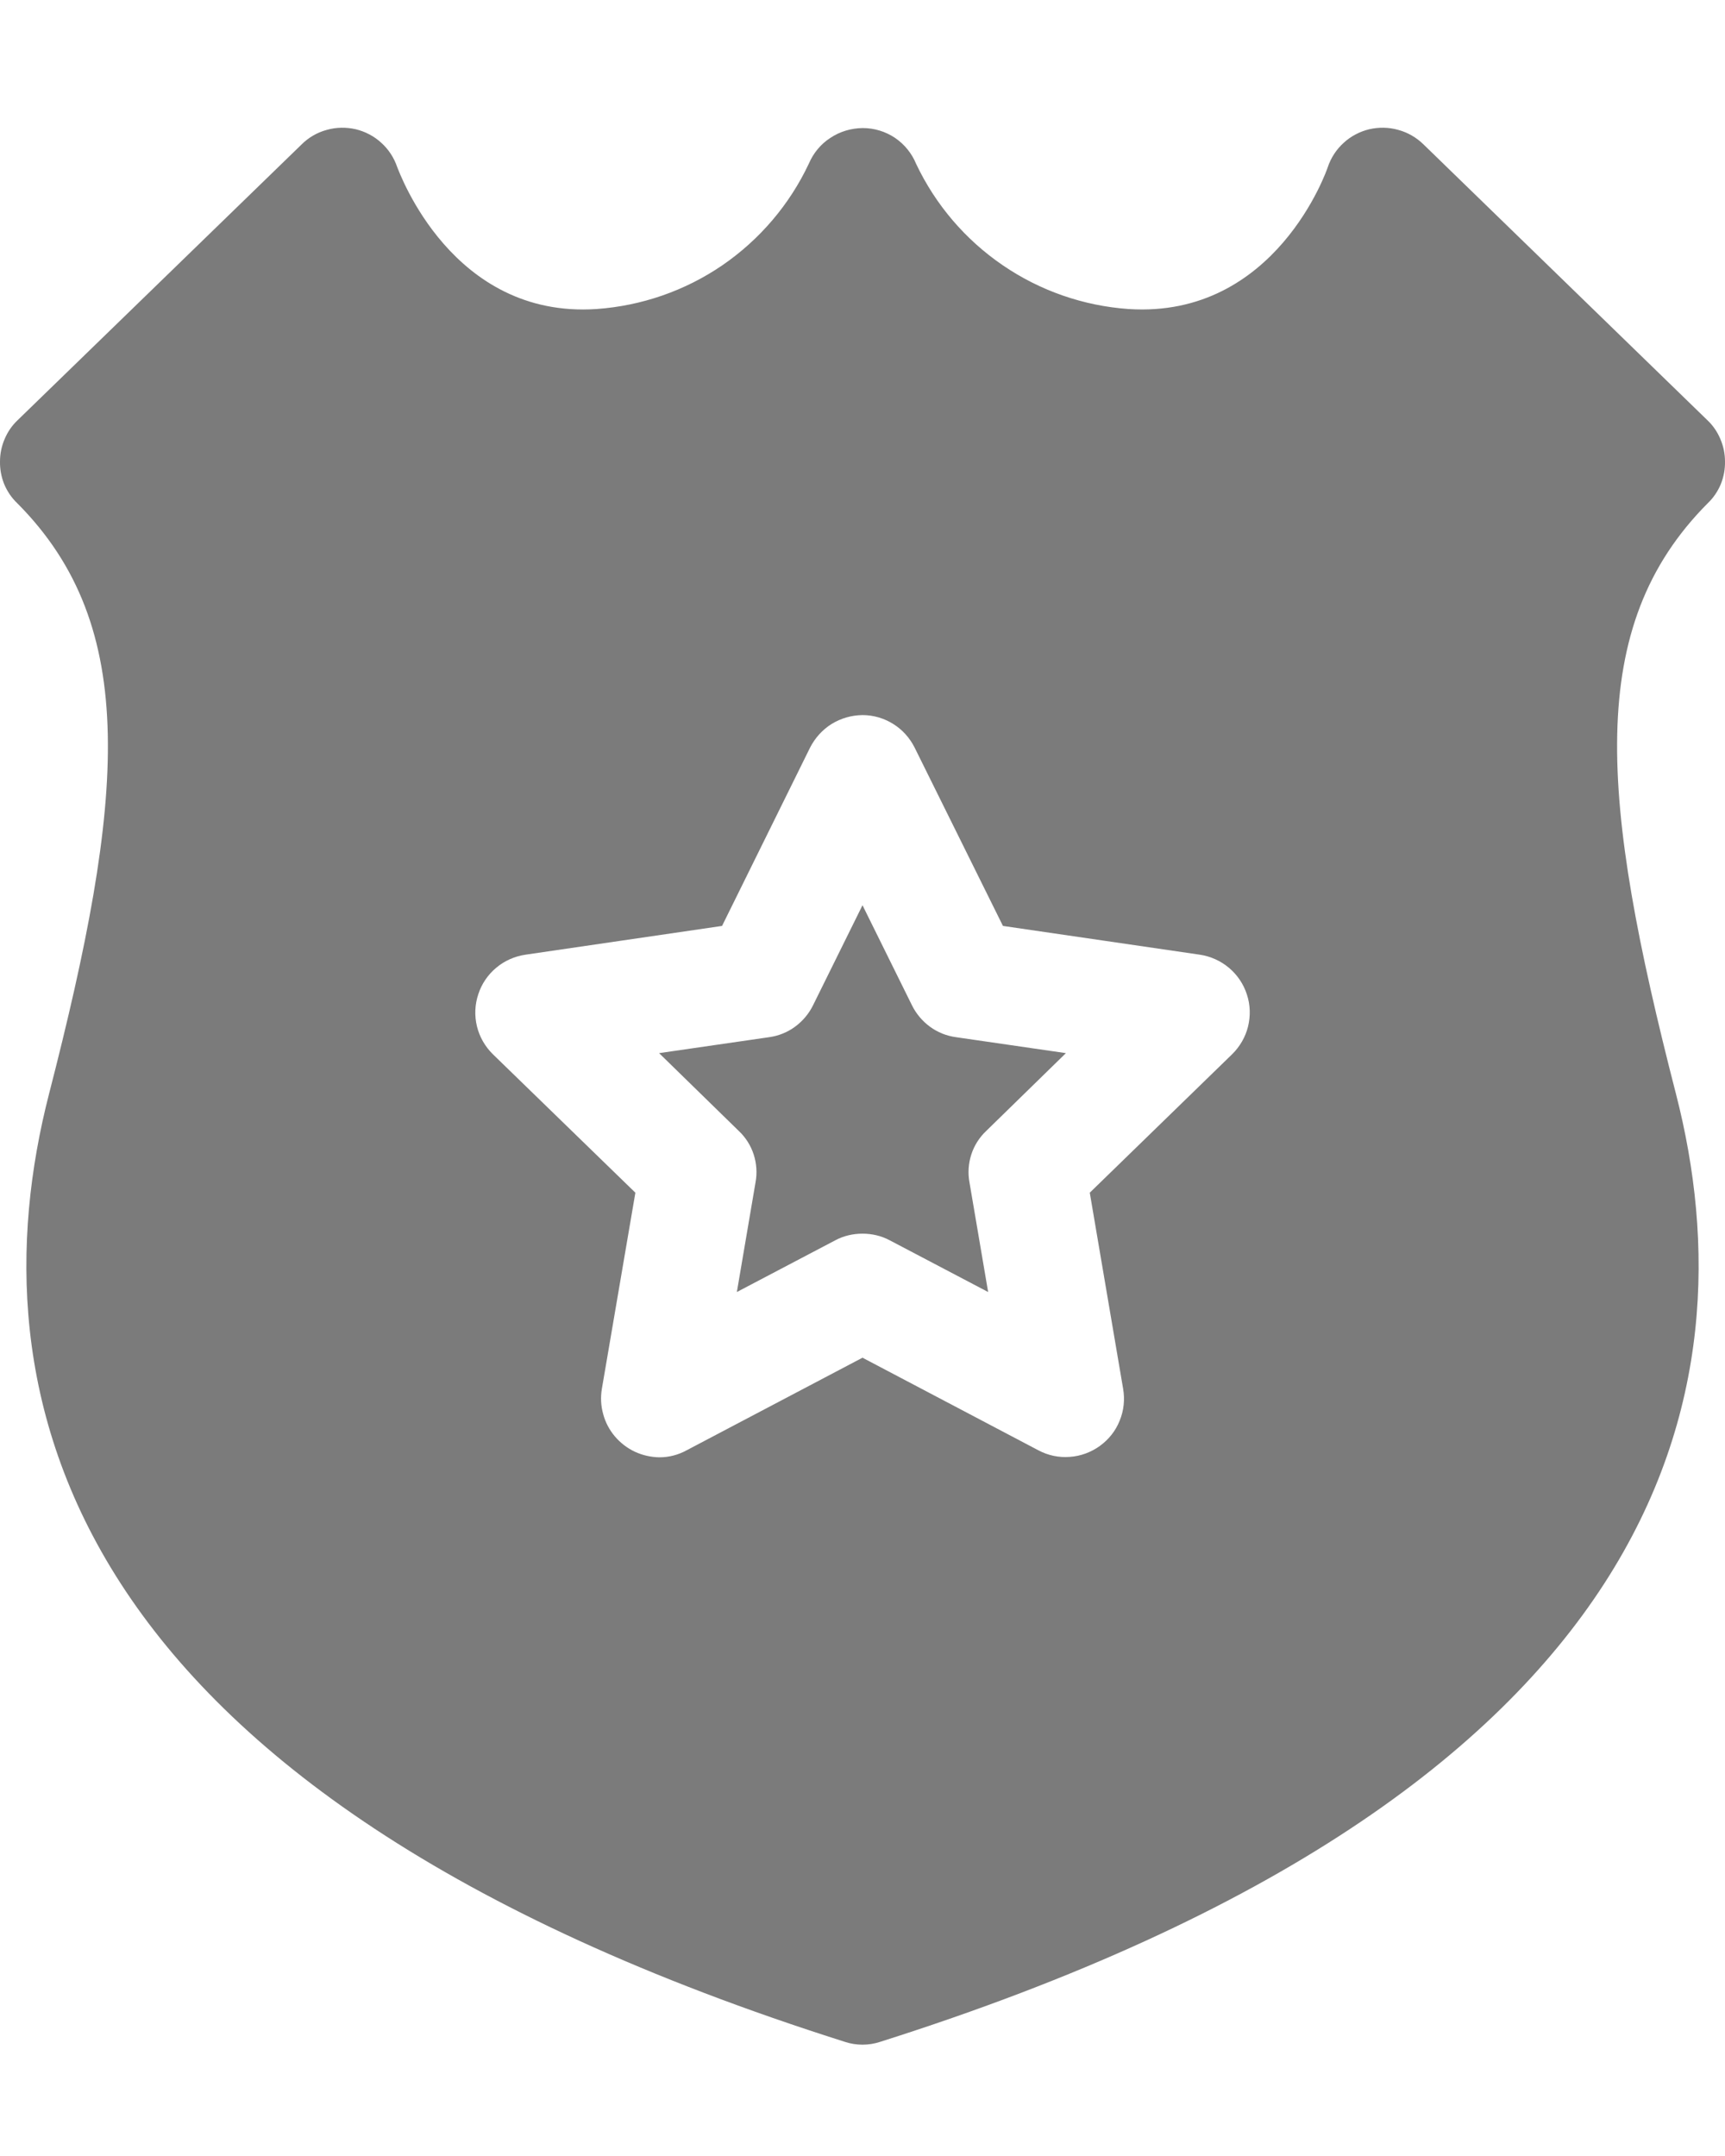 <svg width="12" height="15" viewBox="0 0 12 15" fill="none" xmlns="http://www.w3.org/2000/svg">
<path d="M12 3.211C12 3.157 11.989 3.104 11.968 3.055C11.947 3.005 11.917 2.961 11.878 2.924L9.903 1.005C9.854 0.957 9.794 0.922 9.728 0.904C9.662 0.885 9.593 0.884 9.526 0.899C9.46 0.915 9.398 0.947 9.348 0.993C9.297 1.039 9.259 1.097 9.237 1.162C9.234 1.173 8.877 2.217 7.851 2.15C7.537 2.128 7.235 2.023 6.975 1.845C6.716 1.668 6.508 1.425 6.373 1.14C6.343 1.067 6.292 1.004 6.226 0.959C6.16 0.915 6.082 0.891 6.003 0.891H6C5.921 0.892 5.843 0.915 5.777 0.959C5.71 1.002 5.658 1.065 5.627 1.138C5.493 1.423 5.285 1.667 5.026 1.845C4.766 2.023 4.463 2.128 4.149 2.15C3.145 2.217 2.78 1.202 2.763 1.162C2.741 1.097 2.703 1.039 2.652 0.993C2.602 0.947 2.54 0.915 2.474 0.899C2.407 0.884 2.338 0.885 2.272 0.904C2.206 0.922 2.146 0.957 2.098 1.005L0.122 2.924C0.083 2.961 0.053 3.005 0.032 3.055C0.011 3.104 1.16367e-07 3.157 0 3.211C-0.001 3.264 0.009 3.318 0.029 3.368C0.05 3.418 0.08 3.463 0.119 3.5C0.977 4.361 0.869 5.56 0.341 7.611C-0.184 9.654 0.352 12.455 5.878 14.206C5.957 14.232 6.043 14.232 6.122 14.206C11.648 12.455 12.184 9.654 11.659 7.611C11.131 5.56 11.023 4.361 11.881 3.5C11.92 3.463 11.95 3.418 11.971 3.368C11.991 3.318 12.001 3.264 12 3.211ZM8.571 7.335L7.581 8.298L7.813 9.662C7.826 9.737 7.818 9.814 7.789 9.884C7.761 9.955 7.713 10.015 7.651 10.06C7.59 10.104 7.517 10.131 7.442 10.136C7.366 10.142 7.29 10.126 7.223 10.09L6 9.446L4.777 10.09C4.719 10.122 4.654 10.139 4.587 10.139C4.528 10.138 4.47 10.125 4.416 10.1C4.363 10.075 4.315 10.038 4.277 9.993C4.239 9.948 4.211 9.895 4.196 9.838C4.18 9.781 4.177 9.721 4.187 9.662L4.42 8.298L3.429 7.335C3.375 7.282 3.336 7.215 3.318 7.141C3.3 7.067 3.303 6.99 3.327 6.918C3.35 6.846 3.394 6.781 3.452 6.733C3.51 6.684 3.581 6.653 3.656 6.642L5.023 6.442L5.635 5.202C5.669 5.135 5.721 5.077 5.785 5.037C5.85 4.997 5.924 4.976 6 4.975C6.076 4.975 6.15 4.997 6.214 5.037C6.278 5.077 6.329 5.134 6.363 5.202L6.977 6.442L8.346 6.642C8.421 6.653 8.492 6.685 8.55 6.734C8.608 6.783 8.651 6.847 8.674 6.919C8.698 6.991 8.7 7.068 8.682 7.142C8.664 7.215 8.625 7.282 8.571 7.335ZM6.65 7.216L7.415 7.327L6.861 7.868C6.813 7.913 6.777 7.97 6.757 8.032C6.737 8.094 6.732 8.161 6.744 8.225L6.874 8.989L6.189 8.629C6.131 8.598 6.066 8.583 6 8.583C5.934 8.583 5.869 8.598 5.811 8.629L5.126 8.989L5.256 8.225C5.268 8.161 5.263 8.094 5.243 8.032C5.223 7.97 5.187 7.913 5.139 7.868L4.585 7.327L5.351 7.216C5.416 7.207 5.478 7.182 5.531 7.143C5.584 7.104 5.627 7.053 5.656 6.994L6 6.298L6.344 6.994C6.373 7.053 6.416 7.104 6.469 7.143C6.522 7.182 6.584 7.207 6.65 7.216Z" fill="#7B7B7B"/>
</svg>
